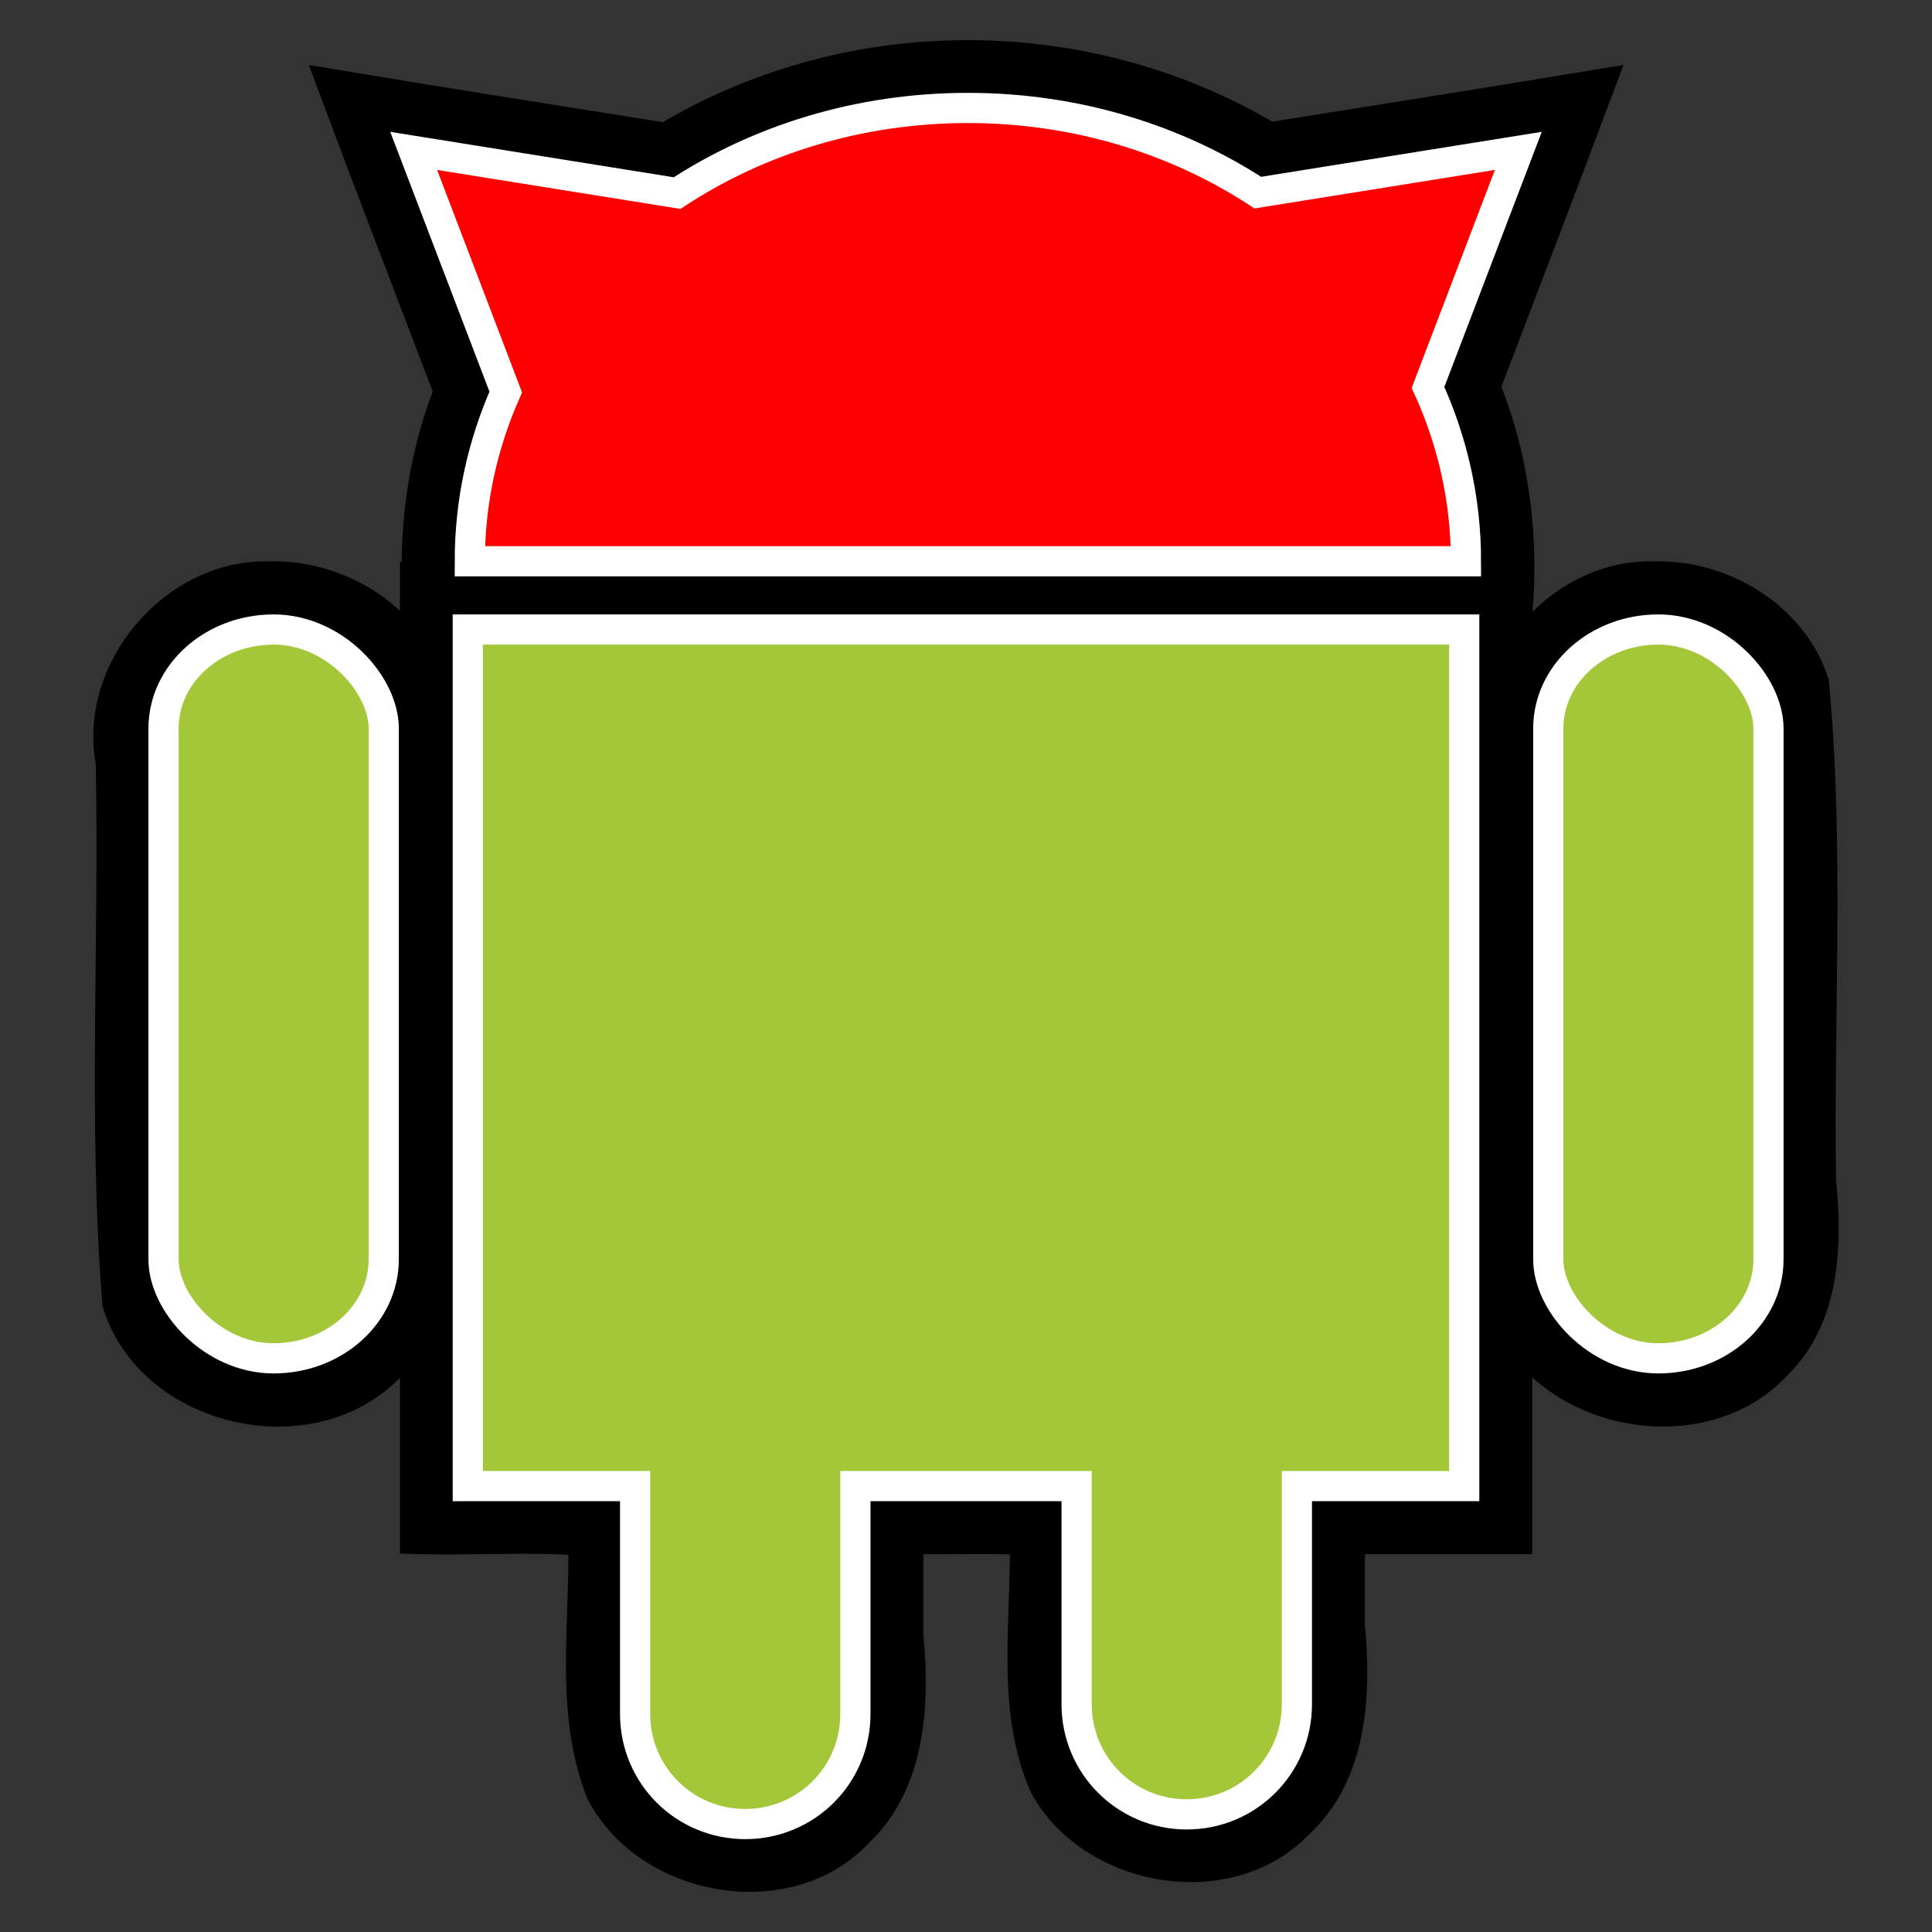 <?xml version="1.0" encoding="UTF-8" standalone="no"?>
<!-- Created with Inkscape (http://www.inkscape.org/) -->

<svg
   xmlns:dc="http://purl.org/dc/elements/1.1/"
   xmlns:cc="http://creativecommons.org/ns#"
   xmlns:rdf="http://www.w3.org/1999/02/22-rdf-syntax-ns#"
   xmlns:svg="http://www.w3.org/2000/svg"
   xmlns="http://www.w3.org/2000/svg"
   xmlns:sodipodi="http://sodipodi.sourceforge.net/DTD/sodipodi-0.dtd"
   xmlns:inkscape="http://www.inkscape.org/namespaces/inkscape"
   width="512"
   height="512"
   id="svg2"
   version="1.1"
   inkscape:version="0.48.2 r9819"
   sodipodi:docname="ic_launcher.svg">
  <rect width="100%" height="100%" fill="#333333" stroke="none"/>
  <defs
     id="defs4" />
  <sodipodi:namedview
     id="base"
     pagecolor="#c0c0c0"
     bordercolor="#666666"
     borderopacity="1.0"
     inkscape:pageopacity="1"
     inkscape:pageshadow="2"
     inkscape:zoom="1"
     inkscape:cx="357.5"
     inkscape:cy="244.12155"
     inkscape:document-units="px"
     inkscape:current-layer="layer1"
     showgrid="false"
     inkscape:window-width="970"
     inkscape:window-height="784"
     inkscape:window-x="138"
     inkscape:window-y="84"
     inkscape:window-maximized="0"
     inkscape:snap-bbox="true"
     inkscape:bbox-nodes="false"
     inkscape:snap-bbox-edge-midpoints="false"
     inkscape:bbox-paths="true"
     showguides="true"
     inkscape:guide-bbox="true"
     inkscape:snap-global="false" />
  <g
     inkscape:label="Layer 1"
     inkscape:groupmode="layer"
     id="layer1"
     transform="translate(0,-540.362)">
    <g
       id="g4110"
       transform="translate(-225.473,6.162)"
       style="fill:#000000;fill-opacity:1;stroke:#000000;stroke-opacity:1">
      <path
         inkscape:connector-curvature="0"
         id="path3023-3"
         d="m 479.094,548.875 c -27.056,0.424 -54.009,7.944 -77.156,21.875 -29.5,-4.688 -59.005,-9.339 -88.469,-14.25 10.16,27.218 20.648,54.312 30.969,81.469 -7.391,18.616 -9.653,39.05 -8.062,59 97.062,0 194.125,0 291.188,0 1.754,-20.409 -0.759,-41.252 -8.5,-60.25 10.171,-26.734 20.454,-53.426 30.469,-80.219 -29.208,4.84 -58.453,9.452 -87.688,14.125 -24.709,-14.793 -53.86,-22.335 -82.75,-21.75 z"
         style="fill:#000000;fill-opacity:1;stroke:#000000;stroke-width:8;stroke-linecap:butt;stroke-linejoin:miter;stroke-miterlimit:4;stroke-opacity:1;stroke-dashoffset:0" />
      <path
         inkscape:connector-curvature="0"
         id="rect3027-9"
         d="m 335.469,689.062 c 0,84.323 0,168.646 0,252.969 14.794,0.434 30.121,-0.636 44.594,0.438 0.482,22.104 -3.613,45.419 4.625,66.531 12.3,24.106 49.741,30.843 68.406,10.594 13.755,-13.153 14.801,-33.855 13.094,-51.813 0,-8.573 0,-17.146 0,-25.719 10.265,0.115 20.802,-0.237 30.906,0.188 0.393,21.666 -3.776,44.895 5.188,65.219 12.632,23.099 48.873,29.375 67.344,9.969 14.273,-13.129 15.261,-34.283 13.562,-52.469 0,-7.635 0,-15.271 0,-22.906 14.781,0 29.562,0 44.344,0 0,-85 0,-170 0,-255 -97.354,0 -194.708,0 -292.062,0 l 0,1 0,1 z"
         style="fill:#000000;fill-opacity:1;stroke:#000000;stroke-width:8;stroke-linecap:butt;stroke-linejoin:miter;stroke-miterlimit:4;stroke-opacity:1;stroke-dasharray:none;stroke-dashoffset:0" />
      <path
         inkscape:connector-curvature="0"
         id="rect3029-0"
         d="m 296.5,686.969 c -24.895,-0.501 -46.316,24.747 -41.656,49.219 0.959,47.776 -2.057,95.752 1.75,143.397 8.736,28.393 49.802,38.287 71.063,17.853 13.807,-11.823 15.474,-31.718 13.437,-48.687 -0.751,-44.496 2.208,-89.229 -1.843,-133.563 -5.767,-17.705 -24.578,-28.873 -42.75,-28.219 z"
         style="fill:#000000;fill-opacity:1;stroke:#000000;stroke-width:8;stroke-miterlimit:4;stroke-opacity:1;stroke-dasharray:none" />
      <path
         inkscape:connector-curvature="0"
         id="rect3029-3-5"
         d="m 663.5,686.969 c -25.326,-0.551 -46.67,25.395 -41.673,50.219 0.885,47.447 -1.999,95.07 1.698,142.399 9.005,29.284 52.211,38.617 72.85,16.226 12.822,-12.535 13.372,-31.915 11.672,-48.687 -0.665,-43.953 2.209,-88.152 -1.859,-131.938 -5.692,-17.69 -24.497,-28.846 -42.688,-28.219 z"
         style="fill:#000000;fill-opacity:1;stroke:#000000;stroke-width:8;stroke-miterlimit:4;stroke-opacity:1;stroke-dasharray:none" />
    </g>
    <g
       id="g4014"
       transform="translate(3.8146973e-6,-9.172)">
      <path
         transform="translate(0,540.362)"
         id="path3023"
         d="m 256.5,37.781 c -28.752,0 -55.383,8.361 -77.062,22.562 L 109.625,49.156 134.031,113.062 C 127.894,126.924 124.5,142.046 124.5,157.906 l 264,0 c 0,-16.322 -3.582,-31.875 -10.062,-46.062 l 23.938,-62.688 -69.031,11.062 C 311.699,46.092 285.169,37.781 256.5,37.781 z"
         style="fill:#ff0000;fill-opacity:1;stroke:#ffffff;stroke-width:8;stroke-linecap:butt;stroke-linejoin:miter;stroke-miterlimit:4;stroke-opacity:1;stroke-dashoffset:0"
         inkscape:connector-curvature="0" />
      <path
         transform="translate(0,540.362)"
         id="rect3027"
         d="m 123.969,176 0,227 44.344,0 0,60.406 c 0,16.164 13.023,29.156 29.188,29.156 16.164,0 29.188,-12.992 29.188,-29.156 l 0,-60.406 58.625,0 0,57.812 c 0,16.164 13.023,29.188 29.188,29.188 16.164,0 29.188,-13.023 29.188,-29.188 l 0,-57.812 44.344,0 0,-227 -264.062,0 z"
         style="fill:#a4c739;fill-opacity:1;stroke:#ffffff;stroke-width:8;stroke-linecap:butt;stroke-linejoin:miter;stroke-miterlimit:4;stroke-opacity:1;stroke-dasharray:none;stroke-dashoffset:0"
         inkscape:connector-curvature="0" />
      <rect
         ry="26.237"
         rx="29.178"
         y="716.362"
         x="43.337"
         height="193.148"
         width="58.355"
         id="rect3029"
         style="fill:#a4c739;fill-opacity:1;stroke:#ffffff;stroke-width:8;stroke-miterlimit:4;stroke-opacity:1;stroke-dasharray:none" />
      <rect
         ry="26.237"
         rx="29.178"
         y="716.362"
         x="410.308"
         height="193.148"
         width="58.355"
         id="rect3029-3"
         style="fill:#a4c739;fill-opacity:1;stroke:#ffffff;stroke-width:8;stroke-miterlimit:4;stroke-opacity:1;stroke-dasharray:none" />
    </g>
  </g>
</svg>
